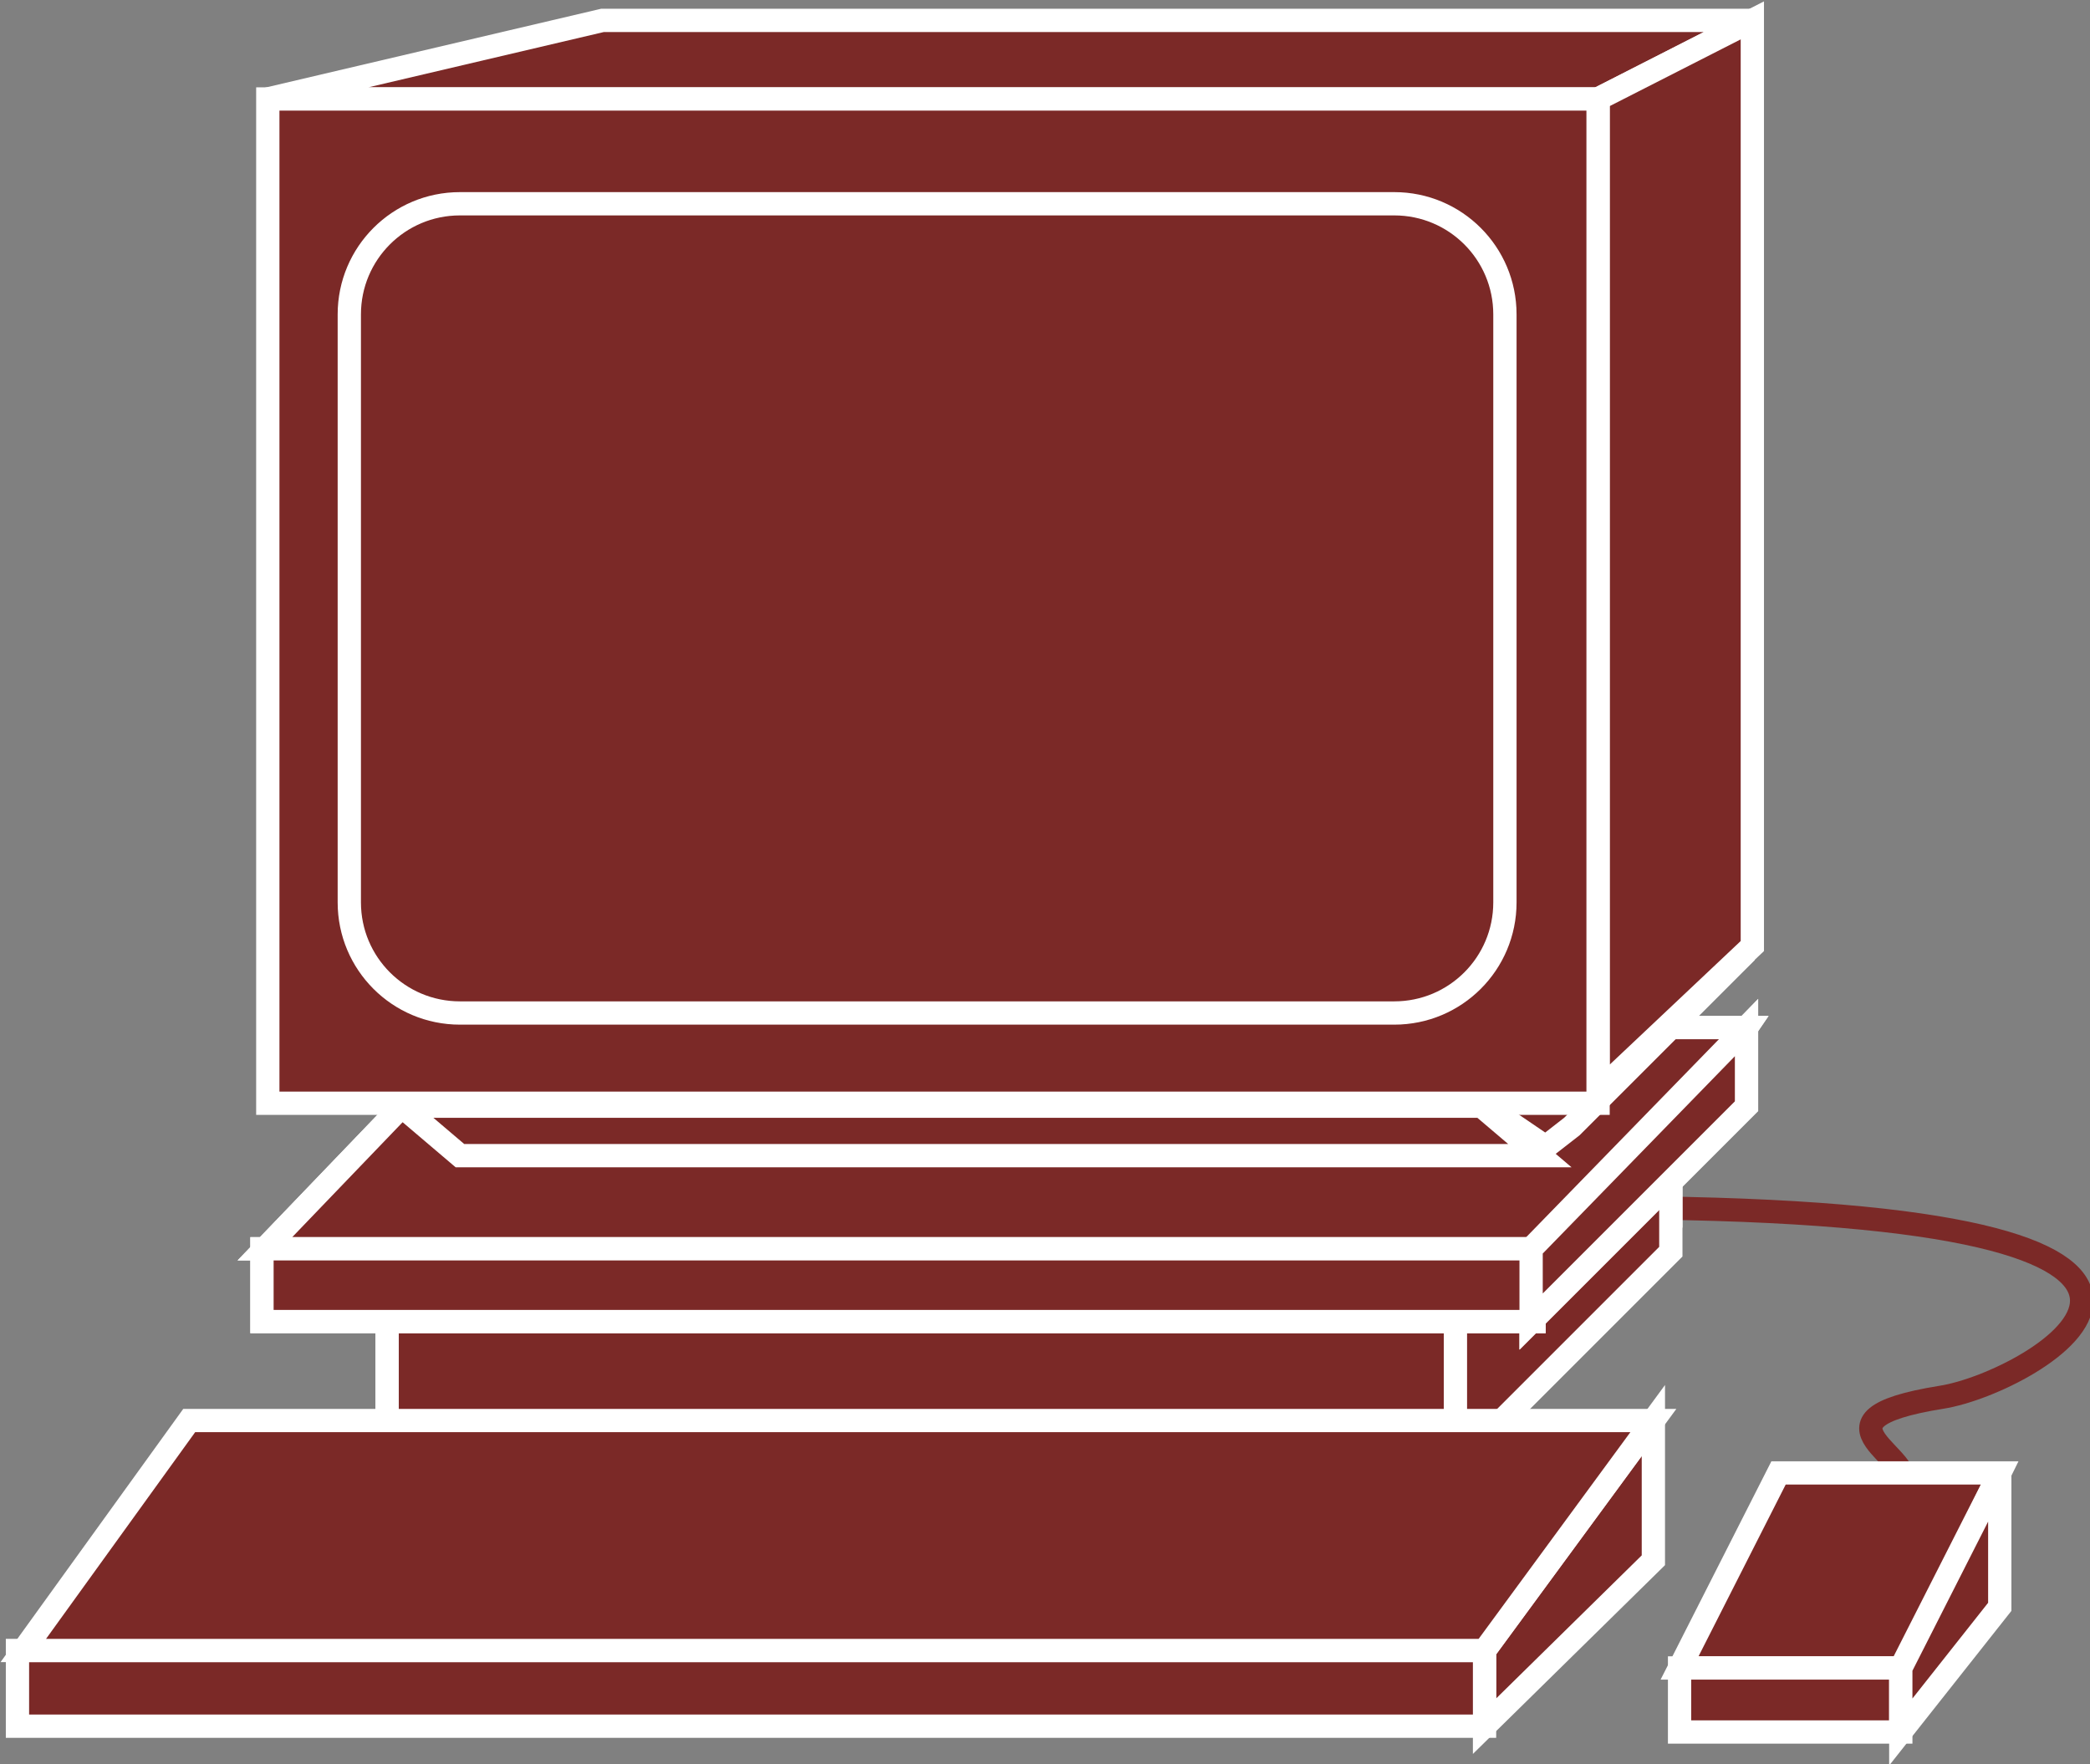 <?xml version="1.0" encoding="utf-8"?>
<!-- Generator: Adobe Illustrator 20.1.0, SVG Export Plug-In . SVG Version: 6.00 Build 0)  -->
<svg version="1.1" id="Layer_1" xmlns="http://www.w3.org/2000/svg" xmlns:xlink="http://www.w3.org/1999/xlink" x="0px" y="0px"
	 viewBox="0 0 71.8 60.6" style="enable-background:new 0 0 71.8 60.6;" xml:space="preserve">
<rect x="0" y="0" width="71.8" height="60.6" fill="#808080" stroke="none"/>
<style type="text/css">
	.st0{fill:none;stroke:#7B2927;stroke-width:0.8;stroke-linecap:round;stroke-linejoin:round;}
	.st1{fill:#7B2927;stroke:#FFFFFF;stroke-width:0.8;}
</style>
<g>
	<g>
		<path class="st0" d="M65.3,51.1c0.8-1-3.6-2.3,1.4-3.1c3.2-0.5,12.9-6.2-9.8-6.5"/>
		<rect x="13.3" y="43.9" class="st1" width="36.7" height="5.5"/>
		<polygon class="st1" points="50,49.4 50,43.9 57.4,36.3 57.4,42 		"/>
		<rect x="13.3" y="43.9" class="st1" width="36.7" height="6.5"/>
		<polygon class="st1" points="50,50.4 50,43.9 57.4,36.3 57.4,43 		"/>
		<polygon class="st1" points="60,35.3 54.8,42.9 9.1,42.9 16.4,35.3 		"/>
		<rect x="9" y="42.9" class="st1" width="43.7" height="2.5"/>
		<polygon class="st1" points="52.6,45.4 52.6,42.9 60,35.3 60,38 		"/>
		<polygon class="st1" points="60,35.3 54.8,42.9 9.1,42.9 16.4,35.3 		"/>
		<rect x="9" y="42.9" class="st1" width="43.7" height="2.5"/>
		<polygon class="st1" points="52.6,45.4 52.6,42.9 60,35.3 60,38 		"/>
		<polygon class="st1" points="60.2,0.7 20.7,0.7 9.2,3.4 54.9,3.4 		"/>
		<polygon class="st1" points="52.9,39.7 50.9,38 13.8,38 15.8,39.7 		"/>
		<polygon class="st1" points="53.1,39.4 50.6,37.7 60,32.7 54,38.7 		"/>
		<polygon class="st1" points="54.9,3.4 54.9,37.5 60.2,32.5 60.2,0.7 		"/>
		<rect x="9.2" y="3.4" class="st1" width="45.7" height="34.5"/>
	</g>
	<g>
		<polygon class="st1" points="51,59.3 51,56.7 56.8,48.8 56.8,53.6 		"/>
		<rect x="0.6" y="56.7" class="st1" width="50.4" height="2.6"/>
		<polygon class="st1" points="65.4,57.3 68.7,50.6 61.1,50.6 57.7,57.3 		"/>
		<rect x="57.7" y="57.3" class="st1" width="7.6" height="2.2"/>
		<polygon class="st1" points="65.3,59.5 65.3,57.3 68.7,50.6 68.7,55.2 		"/>
		<polygon class="st1" points="51,56.7 0.8,56.7 6.5,48.8 56.8,48.8 		"/>
		<path class="st1" d="M15.8,7h32.1c2.1,0,3.8,1.7,3.8,3.8V31c0,2.1-1.7,3.8-3.8,3.8H15.8c-2.1,0-3.8-1.7-3.8-3.8V10.8
			C12,8.7,13.7,7,15.8,7z"/>
	</g>
</g>
</svg>
